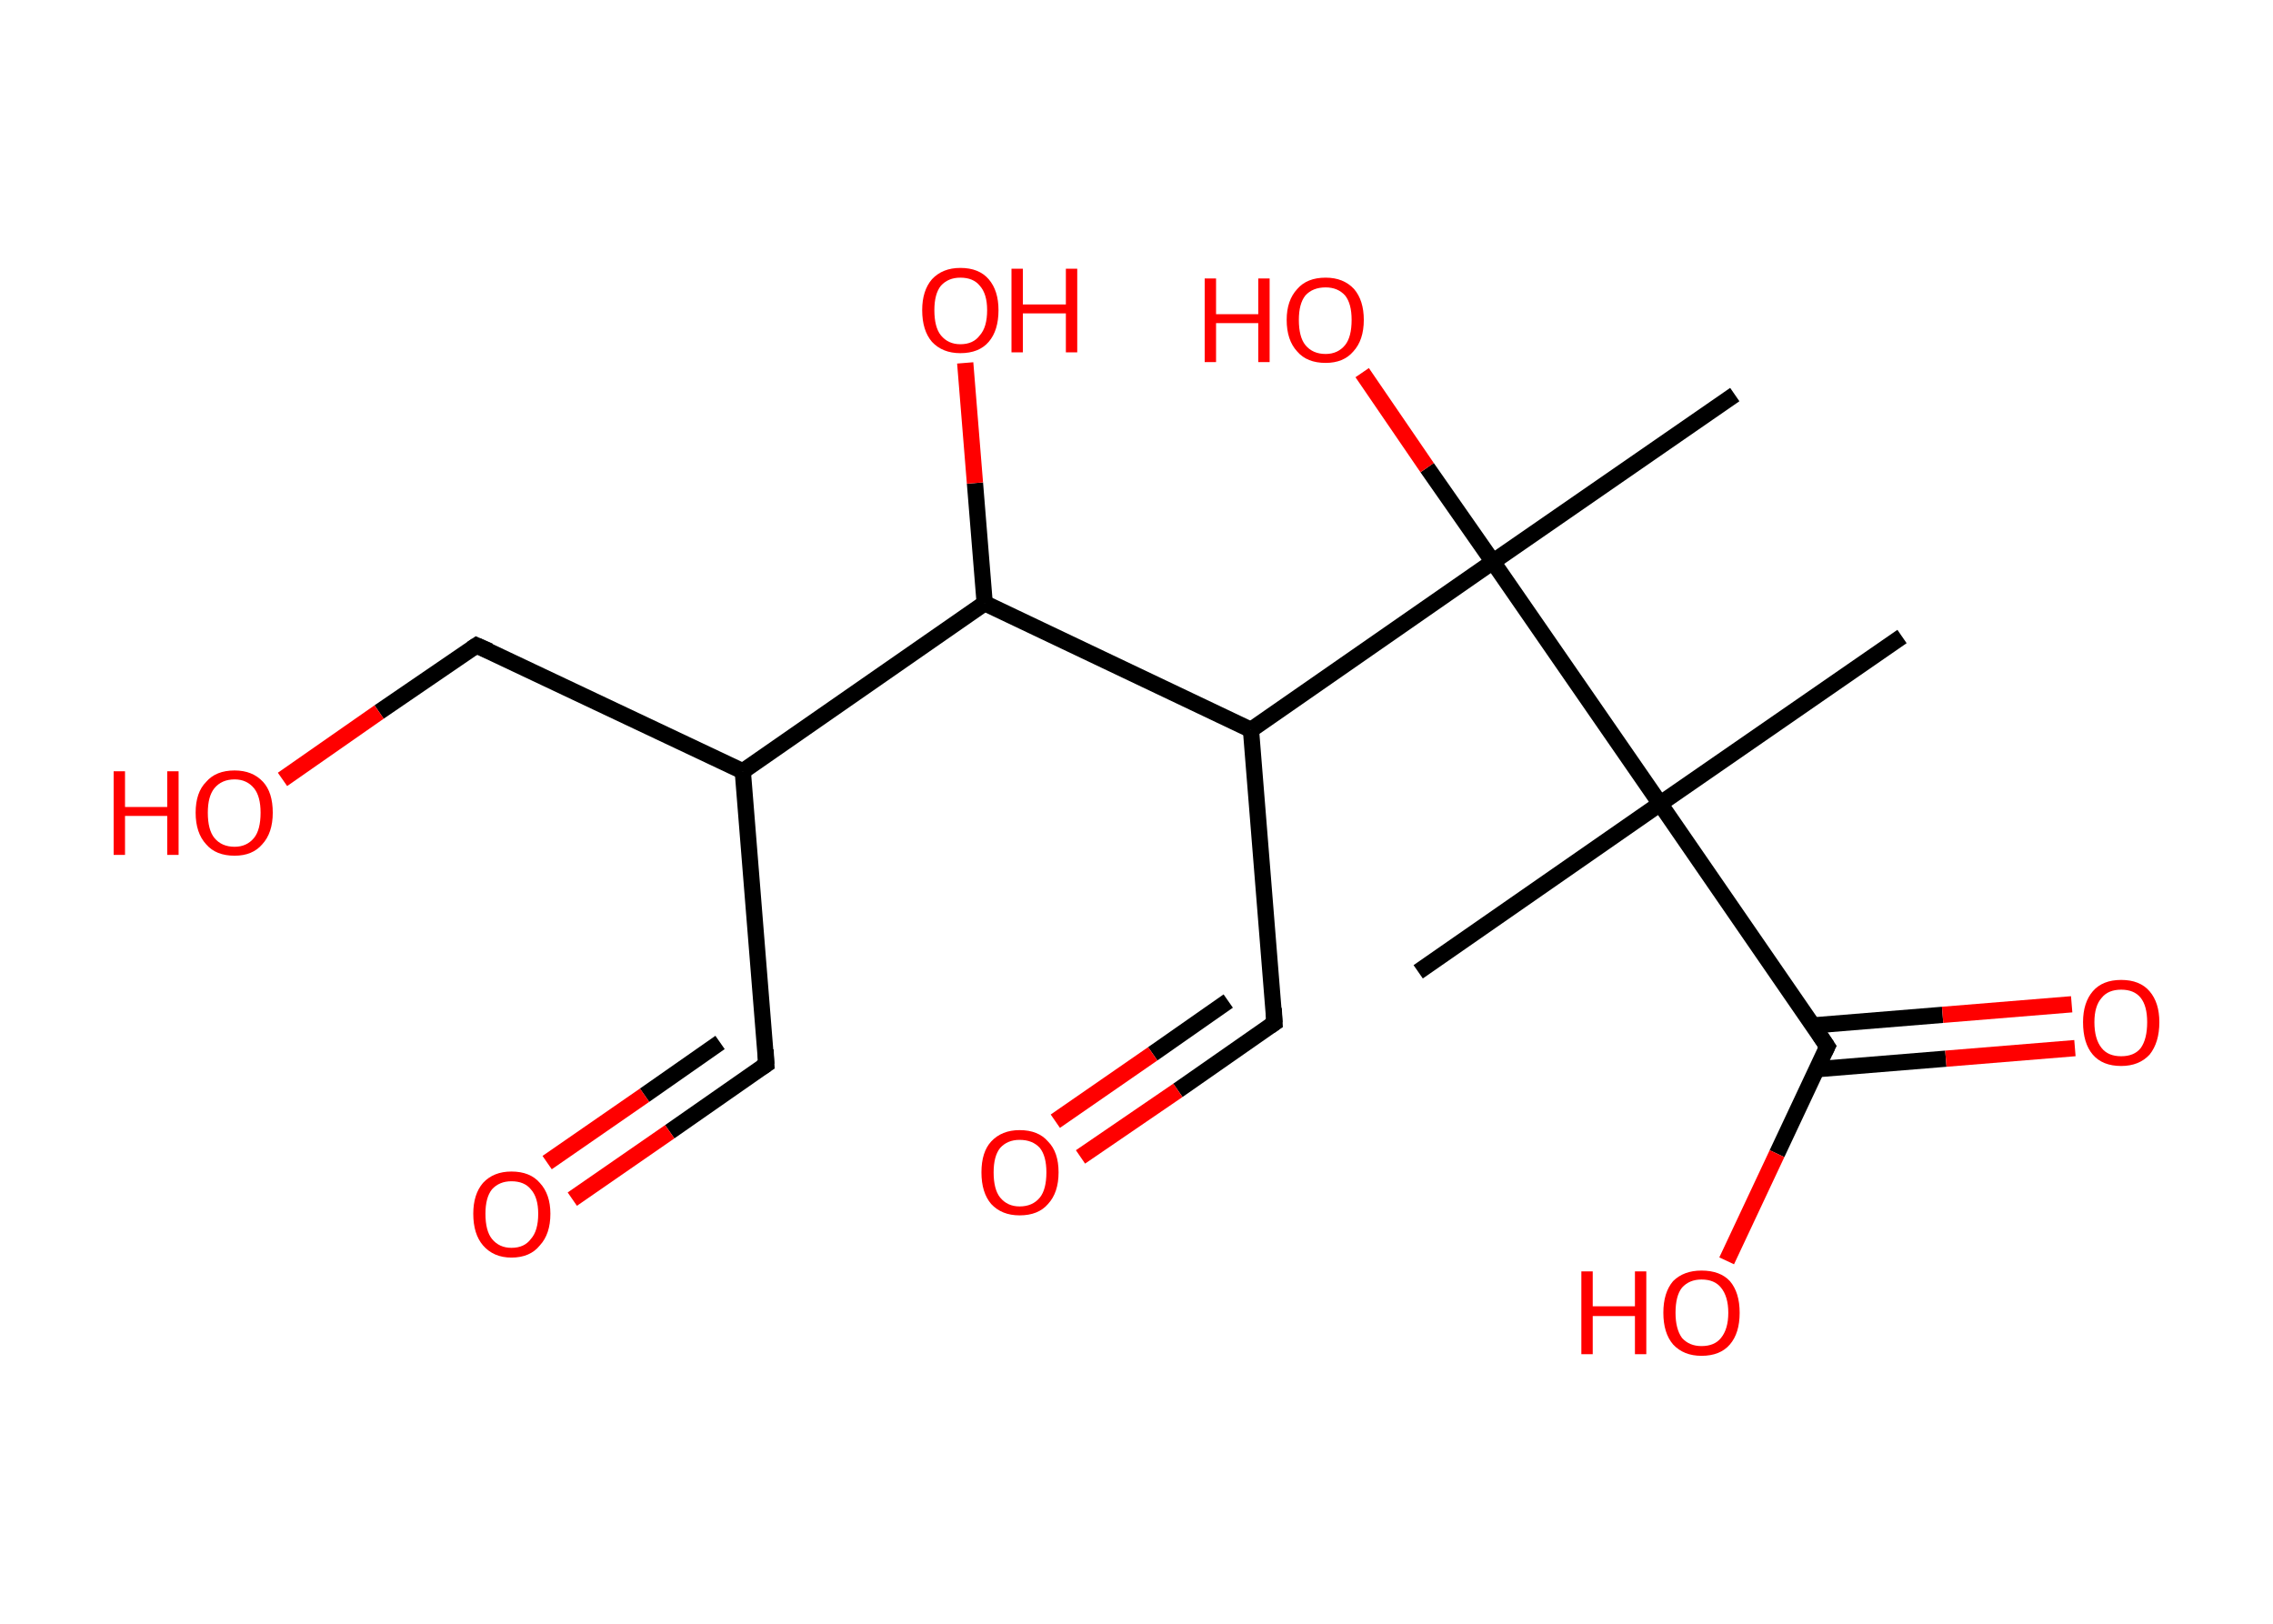 <?xml version='1.0' encoding='ASCII' standalone='yes'?>
<svg xmlns="http://www.w3.org/2000/svg" xmlns:rdkit="http://www.rdkit.org/xml" xmlns:xlink="http://www.w3.org/1999/xlink" version="1.1" baseProfile="full" xml:space="preserve" width="280px" height="200px" viewBox="0 0 280 200">
<!-- END OF HEADER -->
<rect style="opacity:1.0;fill:#FFFFFF;stroke:none" width="280.0" height="200.0" x="0.0" y="0.0"> </rect>
<path class="bond-0 atom-0 atom-1" d="M 234.3,78.4 L 204.5,99.0" style="fill:none;fill-rule:evenodd;stroke:#000000;stroke-width:2.0px;stroke-linecap:butt;stroke-linejoin:miter;stroke-opacity:1"/>
<path class="bond-1 atom-1 atom-2" d="M 204.5,99.0 L 174.7,119.7" style="fill:none;fill-rule:evenodd;stroke:#000000;stroke-width:2.0px;stroke-linecap:butt;stroke-linejoin:miter;stroke-opacity:1"/>
<path class="bond-2 atom-1 atom-3" d="M 204.5,99.0 L 225.1,128.9" style="fill:none;fill-rule:evenodd;stroke:#000000;stroke-width:2.0px;stroke-linecap:butt;stroke-linejoin:miter;stroke-opacity:1"/>
<path class="bond-3 atom-3 atom-4" d="M 223.8,131.7 L 239.7,130.4" style="fill:none;fill-rule:evenodd;stroke:#000000;stroke-width:2.0px;stroke-linecap:butt;stroke-linejoin:miter;stroke-opacity:1"/>
<path class="bond-3 atom-3 atom-4" d="M 239.7,130.4 L 255.6,129.1" style="fill:none;fill-rule:evenodd;stroke:#FF0000;stroke-width:2.0px;stroke-linecap:butt;stroke-linejoin:miter;stroke-opacity:1"/>
<path class="bond-3 atom-3 atom-4" d="M 223.4,126.3 L 239.3,125.0" style="fill:none;fill-rule:evenodd;stroke:#000000;stroke-width:2.0px;stroke-linecap:butt;stroke-linejoin:miter;stroke-opacity:1"/>
<path class="bond-3 atom-3 atom-4" d="M 239.3,125.0 L 255.2,123.7" style="fill:none;fill-rule:evenodd;stroke:#FF0000;stroke-width:2.0px;stroke-linecap:butt;stroke-linejoin:miter;stroke-opacity:1"/>
<path class="bond-4 atom-3 atom-5" d="M 225.1,128.9 L 218.9,142.1" style="fill:none;fill-rule:evenodd;stroke:#000000;stroke-width:2.0px;stroke-linecap:butt;stroke-linejoin:miter;stroke-opacity:1"/>
<path class="bond-4 atom-3 atom-5" d="M 218.9,142.1 L 212.7,155.3" style="fill:none;fill-rule:evenodd;stroke:#FF0000;stroke-width:2.0px;stroke-linecap:butt;stroke-linejoin:miter;stroke-opacity:1"/>
<path class="bond-5 atom-1 atom-6" d="M 204.5,99.0 L 183.9,69.2" style="fill:none;fill-rule:evenodd;stroke:#000000;stroke-width:2.0px;stroke-linecap:butt;stroke-linejoin:miter;stroke-opacity:1"/>
<path class="bond-6 atom-6 atom-7" d="M 183.9,69.2 L 213.7,48.6" style="fill:none;fill-rule:evenodd;stroke:#000000;stroke-width:2.0px;stroke-linecap:butt;stroke-linejoin:miter;stroke-opacity:1"/>
<path class="bond-7 atom-6 atom-8" d="M 183.9,69.2 L 175.8,57.6" style="fill:none;fill-rule:evenodd;stroke:#000000;stroke-width:2.0px;stroke-linecap:butt;stroke-linejoin:miter;stroke-opacity:1"/>
<path class="bond-7 atom-6 atom-8" d="M 175.8,57.6 L 167.8,45.9" style="fill:none;fill-rule:evenodd;stroke:#FF0000;stroke-width:2.0px;stroke-linecap:butt;stroke-linejoin:miter;stroke-opacity:1"/>
<path class="bond-8 atom-6 atom-9" d="M 183.9,69.2 L 154.1,89.9" style="fill:none;fill-rule:evenodd;stroke:#000000;stroke-width:2.0px;stroke-linecap:butt;stroke-linejoin:miter;stroke-opacity:1"/>
<path class="bond-9 atom-9 atom-10" d="M 154.1,89.9 L 157.0,126.0" style="fill:none;fill-rule:evenodd;stroke:#000000;stroke-width:2.0px;stroke-linecap:butt;stroke-linejoin:miter;stroke-opacity:1"/>
<path class="bond-10 atom-10 atom-11" d="M 157.0,126.0 L 145.1,134.3" style="fill:none;fill-rule:evenodd;stroke:#000000;stroke-width:2.0px;stroke-linecap:butt;stroke-linejoin:miter;stroke-opacity:1"/>
<path class="bond-10 atom-10 atom-11" d="M 145.1,134.3 L 133.1,142.5" style="fill:none;fill-rule:evenodd;stroke:#FF0000;stroke-width:2.0px;stroke-linecap:butt;stroke-linejoin:miter;stroke-opacity:1"/>
<path class="bond-10 atom-10 atom-11" d="M 151.3,123.3 L 142.0,129.8" style="fill:none;fill-rule:evenodd;stroke:#000000;stroke-width:2.0px;stroke-linecap:butt;stroke-linejoin:miter;stroke-opacity:1"/>
<path class="bond-10 atom-10 atom-11" d="M 142.0,129.8 L 130.0,138.1" style="fill:none;fill-rule:evenodd;stroke:#FF0000;stroke-width:2.0px;stroke-linecap:butt;stroke-linejoin:miter;stroke-opacity:1"/>
<path class="bond-11 atom-9 atom-12" d="M 154.1,89.9 L 121.3,74.3" style="fill:none;fill-rule:evenodd;stroke:#000000;stroke-width:2.0px;stroke-linecap:butt;stroke-linejoin:miter;stroke-opacity:1"/>
<path class="bond-12 atom-12 atom-13" d="M 121.3,74.3 L 120.1,59.5" style="fill:none;fill-rule:evenodd;stroke:#000000;stroke-width:2.0px;stroke-linecap:butt;stroke-linejoin:miter;stroke-opacity:1"/>
<path class="bond-12 atom-12 atom-13" d="M 120.1,59.5 L 118.9,44.7" style="fill:none;fill-rule:evenodd;stroke:#FF0000;stroke-width:2.0px;stroke-linecap:butt;stroke-linejoin:miter;stroke-opacity:1"/>
<path class="bond-13 atom-12 atom-14" d="M 121.3,74.3 L 91.5,95.0" style="fill:none;fill-rule:evenodd;stroke:#000000;stroke-width:2.0px;stroke-linecap:butt;stroke-linejoin:miter;stroke-opacity:1"/>
<path class="bond-14 atom-14 atom-15" d="M 91.5,95.0 L 94.4,131.1" style="fill:none;fill-rule:evenodd;stroke:#000000;stroke-width:2.0px;stroke-linecap:butt;stroke-linejoin:miter;stroke-opacity:1"/>
<path class="bond-15 atom-15 atom-16" d="M 94.4,131.1 L 82.5,139.4" style="fill:none;fill-rule:evenodd;stroke:#000000;stroke-width:2.0px;stroke-linecap:butt;stroke-linejoin:miter;stroke-opacity:1"/>
<path class="bond-15 atom-15 atom-16" d="M 82.5,139.4 L 70.5,147.7" style="fill:none;fill-rule:evenodd;stroke:#FF0000;stroke-width:2.0px;stroke-linecap:butt;stroke-linejoin:miter;stroke-opacity:1"/>
<path class="bond-15 atom-15 atom-16" d="M 88.7,128.4 L 79.4,134.9" style="fill:none;fill-rule:evenodd;stroke:#000000;stroke-width:2.0px;stroke-linecap:butt;stroke-linejoin:miter;stroke-opacity:1"/>
<path class="bond-15 atom-15 atom-16" d="M 79.4,134.9 L 67.4,143.2" style="fill:none;fill-rule:evenodd;stroke:#FF0000;stroke-width:2.0px;stroke-linecap:butt;stroke-linejoin:miter;stroke-opacity:1"/>
<path class="bond-16 atom-14 atom-17" d="M 91.5,95.0 L 58.7,79.5" style="fill:none;fill-rule:evenodd;stroke:#000000;stroke-width:2.0px;stroke-linecap:butt;stroke-linejoin:miter;stroke-opacity:1"/>
<path class="bond-17 atom-17 atom-18" d="M 58.7,79.5 L 46.7,87.7" style="fill:none;fill-rule:evenodd;stroke:#000000;stroke-width:2.0px;stroke-linecap:butt;stroke-linejoin:miter;stroke-opacity:1"/>
<path class="bond-17 atom-17 atom-18" d="M 46.7,87.7 L 34.8,96.0" style="fill:none;fill-rule:evenodd;stroke:#FF0000;stroke-width:2.0px;stroke-linecap:butt;stroke-linejoin:miter;stroke-opacity:1"/>
<path d="M 224.1,127.4 L 225.1,128.9 L 224.8,129.5" style="fill:none;stroke:#000000;stroke-width:2.0px;stroke-linecap:butt;stroke-linejoin:miter;stroke-opacity:1;"/>
<path d="M 156.9,124.2 L 157.0,126.0 L 156.4,126.4" style="fill:none;stroke:#000000;stroke-width:2.0px;stroke-linecap:butt;stroke-linejoin:miter;stroke-opacity:1;"/>
<path d="M 94.3,129.3 L 94.4,131.1 L 93.8,131.5" style="fill:none;stroke:#000000;stroke-width:2.0px;stroke-linecap:butt;stroke-linejoin:miter;stroke-opacity:1;"/>
<path d="M 60.3,80.2 L 58.7,79.5 L 58.1,79.9" style="fill:none;stroke:#000000;stroke-width:2.0px;stroke-linecap:butt;stroke-linejoin:miter;stroke-opacity:1;"/>
<path class="atom-4" d="M 256.6 125.9 Q 256.6 123.5, 257.8 122.1 Q 259.0 120.7, 261.3 120.7 Q 263.6 120.7, 264.8 122.1 Q 266.0 123.5, 266.0 125.9 Q 266.0 128.4, 264.8 129.9 Q 263.5 131.3, 261.3 131.3 Q 259.0 131.3, 257.8 129.9 Q 256.6 128.5, 256.6 125.9 M 261.3 130.1 Q 262.9 130.1, 263.7 129.1 Q 264.5 128.0, 264.5 125.9 Q 264.5 123.9, 263.7 122.9 Q 262.9 121.9, 261.3 121.9 Q 259.7 121.9, 258.9 122.9 Q 258.0 123.9, 258.0 125.9 Q 258.0 128.0, 258.9 129.1 Q 259.7 130.1, 261.3 130.1 " fill="#FF0000"/>
<path class="atom-5" d="M 194.8 156.6 L 196.2 156.6 L 196.2 160.9 L 201.4 160.9 L 201.4 156.6 L 202.8 156.6 L 202.8 166.8 L 201.4 166.8 L 201.4 162.1 L 196.2 162.1 L 196.2 166.8 L 194.8 166.8 L 194.8 156.6 " fill="#FF0000"/>
<path class="atom-5" d="M 204.9 161.7 Q 204.9 159.2, 206.1 157.8 Q 207.4 156.5, 209.6 156.5 Q 211.9 156.5, 213.1 157.8 Q 214.3 159.2, 214.3 161.7 Q 214.3 164.2, 213.1 165.6 Q 211.9 167.0, 209.6 167.0 Q 207.4 167.0, 206.1 165.6 Q 204.9 164.2, 204.9 161.7 M 209.6 165.8 Q 211.2 165.8, 212.0 164.8 Q 212.9 163.7, 212.9 161.7 Q 212.9 159.7, 212.0 158.6 Q 211.2 157.6, 209.6 157.6 Q 208.1 157.6, 207.2 158.6 Q 206.4 159.6, 206.4 161.7 Q 206.4 163.7, 207.2 164.8 Q 208.1 165.8, 209.6 165.8 " fill="#FF0000"/>
<path class="atom-8" d="M 148.4 34.3 L 149.8 34.3 L 149.8 38.7 L 155.0 38.7 L 155.0 34.3 L 156.4 34.3 L 156.4 44.6 L 155.0 44.6 L 155.0 39.8 L 149.8 39.8 L 149.8 44.6 L 148.4 44.6 L 148.4 34.3 " fill="#FF0000"/>
<path class="atom-8" d="M 158.5 39.4 Q 158.5 37.0, 159.8 35.6 Q 161.0 34.2, 163.3 34.2 Q 165.5 34.2, 166.8 35.6 Q 168.0 37.0, 168.0 39.4 Q 168.0 41.9, 166.7 43.3 Q 165.5 44.7, 163.3 44.7 Q 161.0 44.7, 159.8 43.3 Q 158.5 41.9, 158.5 39.4 M 163.3 43.6 Q 164.8 43.6, 165.7 42.5 Q 166.5 41.5, 166.5 39.4 Q 166.5 37.4, 165.7 36.4 Q 164.8 35.4, 163.3 35.4 Q 161.7 35.4, 160.8 36.4 Q 160.0 37.4, 160.0 39.4 Q 160.0 41.5, 160.8 42.5 Q 161.7 43.6, 163.3 43.6 " fill="#FF0000"/>
<path class="atom-11" d="M 120.9 144.4 Q 120.9 141.9, 122.1 140.6 Q 123.4 139.2, 125.6 139.2 Q 127.9 139.2, 129.1 140.6 Q 130.4 141.9, 130.4 144.4 Q 130.4 146.9, 129.1 148.3 Q 127.9 149.7, 125.6 149.7 Q 123.4 149.7, 122.1 148.3 Q 120.9 146.9, 120.9 144.4 M 125.6 148.6 Q 127.2 148.6, 128.1 147.5 Q 128.9 146.5, 128.9 144.4 Q 128.9 142.4, 128.1 141.4 Q 127.2 140.4, 125.6 140.4 Q 124.1 140.4, 123.2 141.4 Q 122.4 142.4, 122.4 144.4 Q 122.4 146.5, 123.2 147.5 Q 124.1 148.6, 125.6 148.6 " fill="#FF0000"/>
<path class="atom-13" d="M 113.6 38.2 Q 113.6 35.8, 114.8 34.4 Q 116.1 33.0, 118.3 33.0 Q 120.6 33.0, 121.8 34.4 Q 123.0 35.8, 123.0 38.2 Q 123.0 40.7, 121.8 42.1 Q 120.6 43.5, 118.3 43.5 Q 116.1 43.5, 114.8 42.1 Q 113.6 40.7, 113.6 38.2 M 118.3 42.4 Q 119.9 42.4, 120.7 41.3 Q 121.6 40.3, 121.6 38.2 Q 121.6 36.2, 120.7 35.2 Q 119.9 34.2, 118.3 34.2 Q 116.8 34.2, 115.9 35.2 Q 115.1 36.2, 115.1 38.2 Q 115.1 40.3, 115.9 41.3 Q 116.8 42.4, 118.3 42.4 " fill="#FF0000"/>
<path class="atom-13" d="M 124.6 33.1 L 126.0 33.1 L 126.0 37.5 L 131.3 37.5 L 131.3 33.1 L 132.7 33.1 L 132.7 43.4 L 131.3 43.4 L 131.3 38.6 L 126.0 38.6 L 126.0 43.4 L 124.6 43.4 L 124.6 33.1 " fill="#FF0000"/>
<path class="atom-16" d="M 58.3 149.5 Q 58.3 147.1, 59.5 145.7 Q 60.8 144.3, 63.0 144.3 Q 65.3 144.3, 66.5 145.7 Q 67.8 147.1, 67.8 149.5 Q 67.8 152.0, 66.5 153.4 Q 65.3 154.9, 63.0 154.9 Q 60.8 154.9, 59.5 153.4 Q 58.3 152.0, 58.3 149.5 M 63.0 153.7 Q 64.6 153.7, 65.4 152.6 Q 66.3 151.6, 66.3 149.5 Q 66.3 147.5, 65.4 146.5 Q 64.6 145.5, 63.0 145.5 Q 61.5 145.5, 60.6 146.5 Q 59.8 147.5, 59.8 149.5 Q 59.8 151.6, 60.6 152.6 Q 61.5 153.7, 63.0 153.7 " fill="#FF0000"/>
<path class="atom-18" d="M 14.0 95.0 L 15.4 95.0 L 15.4 99.4 L 20.6 99.4 L 20.6 95.0 L 22.0 95.0 L 22.0 105.3 L 20.6 105.3 L 20.6 100.5 L 15.4 100.5 L 15.4 105.3 L 14.0 105.3 L 14.0 95.0 " fill="#FF0000"/>
<path class="atom-18" d="M 24.1 100.1 Q 24.1 97.6, 25.4 96.3 Q 26.6 94.9, 28.9 94.9 Q 31.1 94.9, 32.4 96.3 Q 33.6 97.6, 33.6 100.1 Q 33.6 102.6, 32.3 104.0 Q 31.1 105.4, 28.9 105.4 Q 26.6 105.4, 25.4 104.0 Q 24.1 102.6, 24.1 100.1 M 28.9 104.3 Q 30.4 104.3, 31.3 103.2 Q 32.1 102.2, 32.1 100.1 Q 32.1 98.1, 31.3 97.1 Q 30.4 96.0, 28.9 96.0 Q 27.3 96.0, 26.4 97.1 Q 25.6 98.1, 25.6 100.1 Q 25.6 102.2, 26.4 103.2 Q 27.3 104.3, 28.9 104.3 " fill="#FF0000"/>
</svg>
